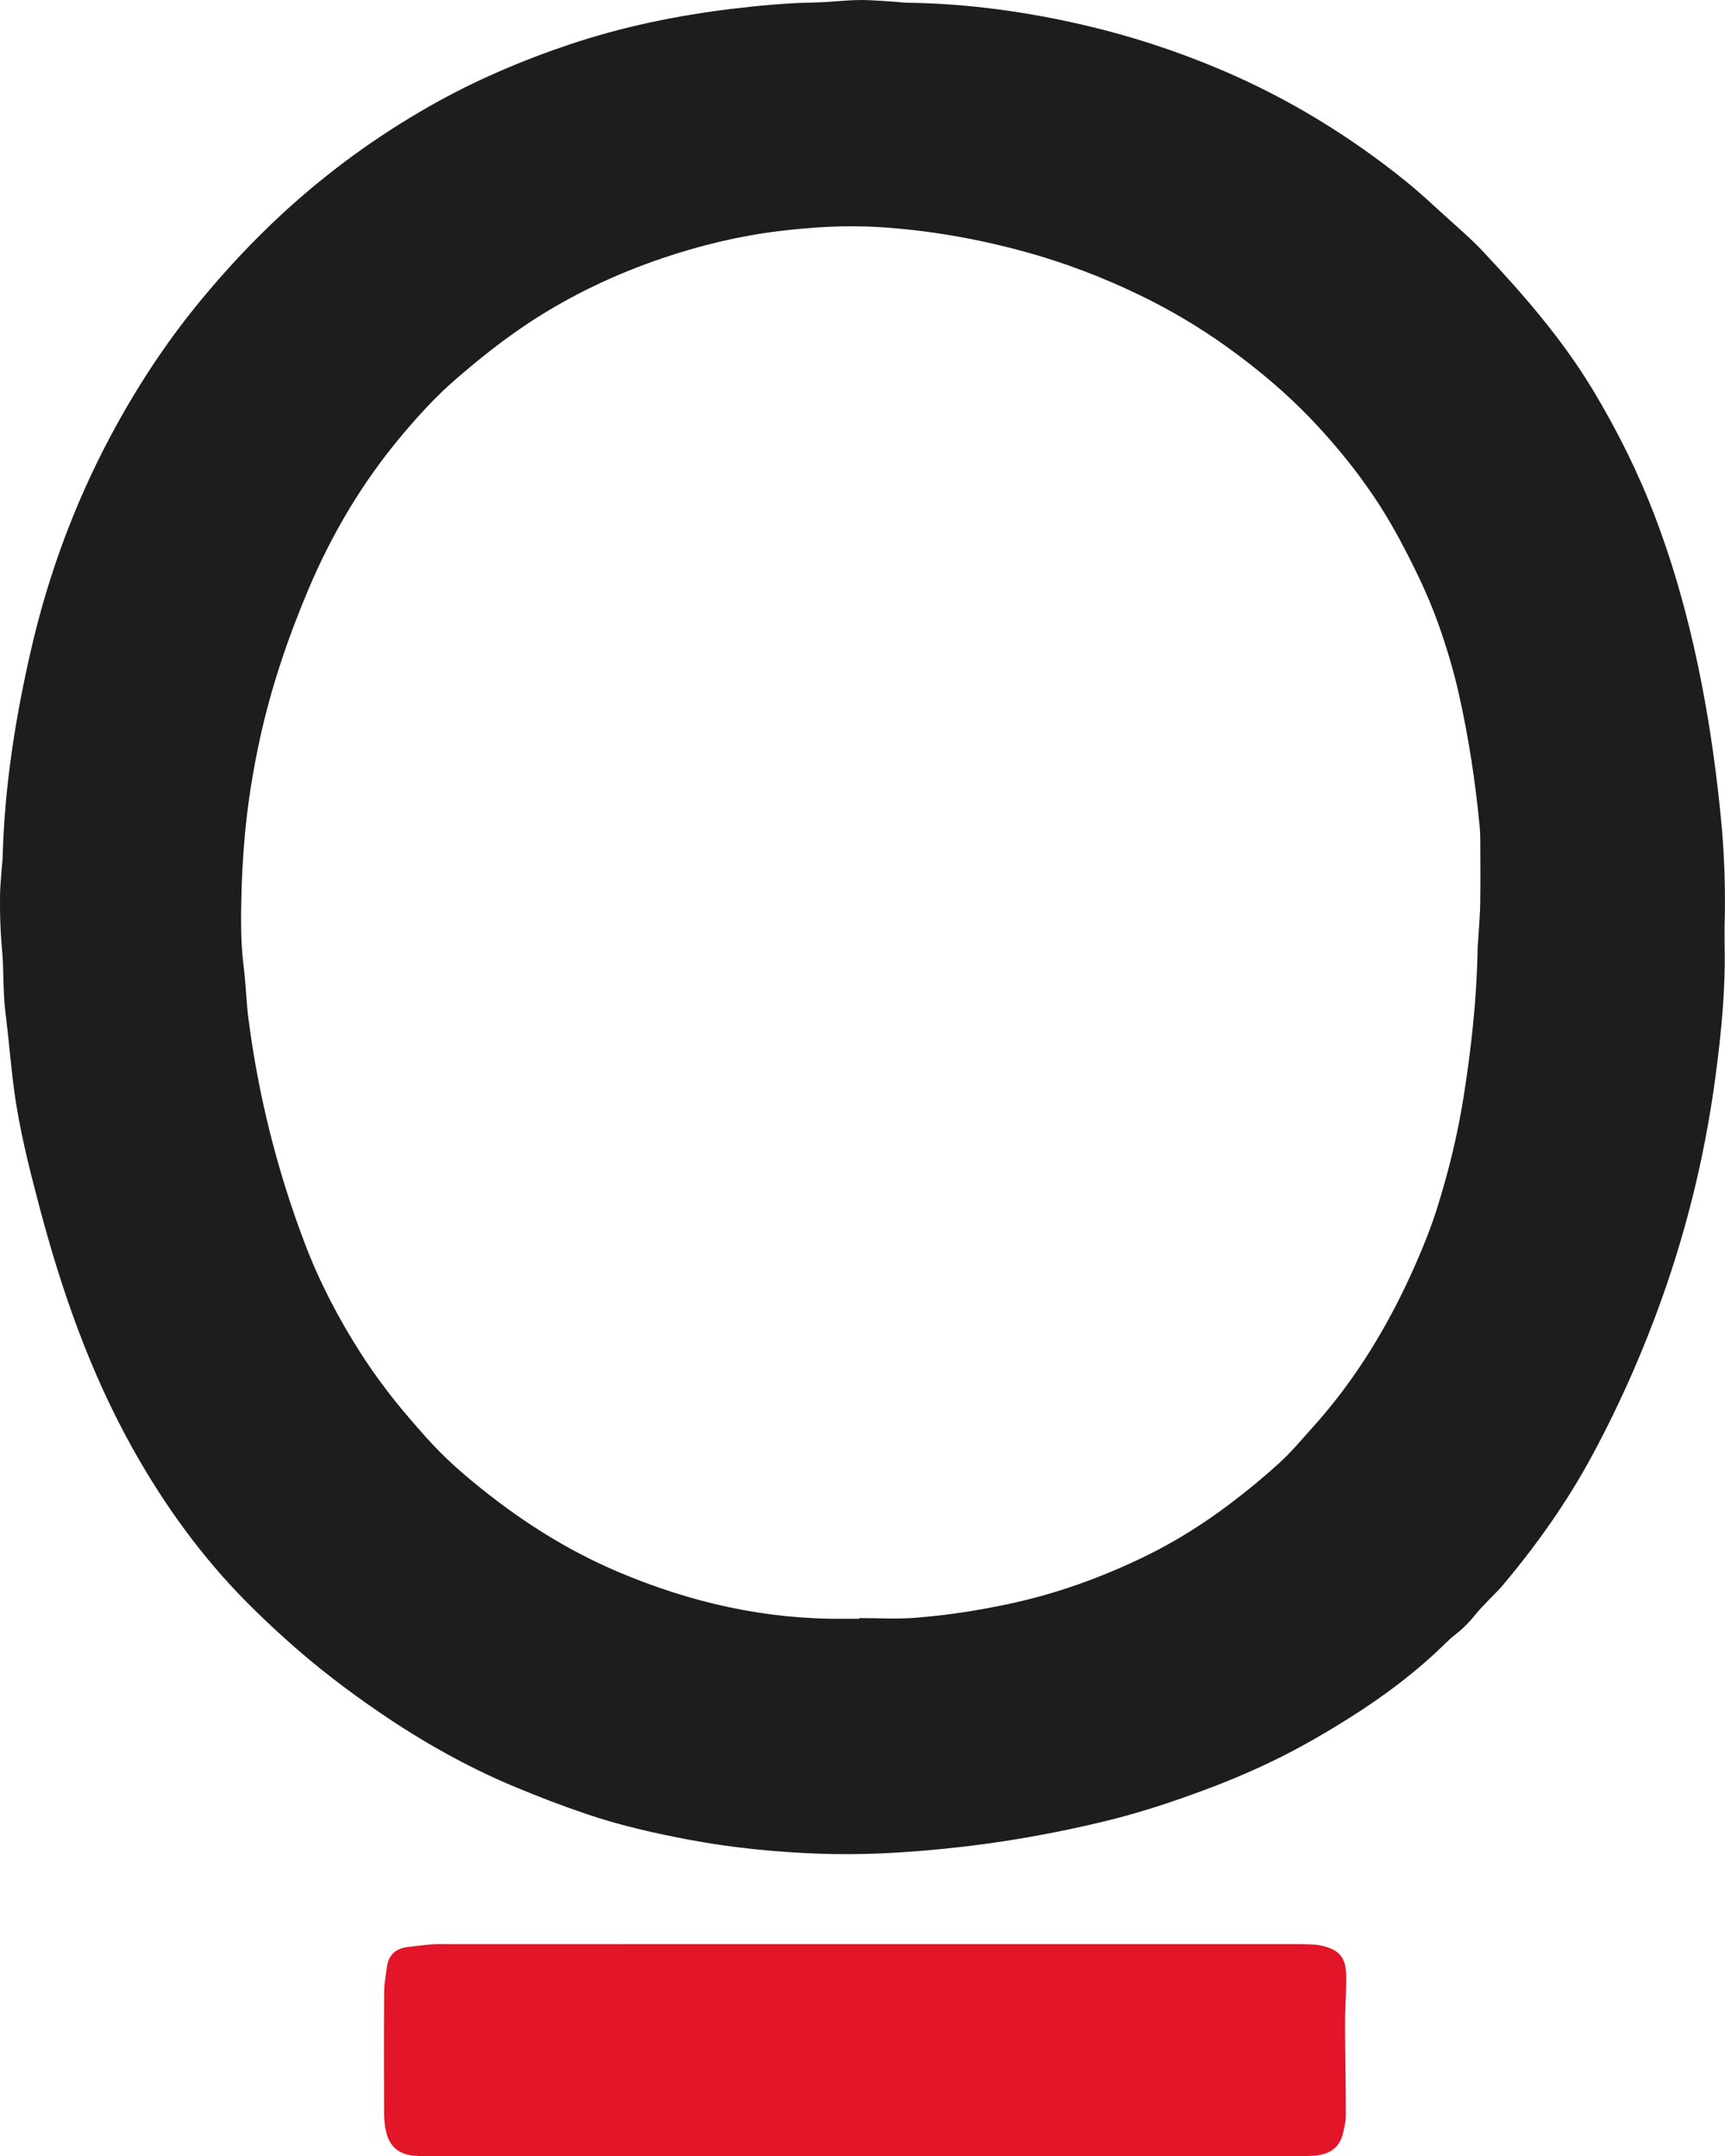 <?xml version="1.0" encoding="UTF-8"?>
<svg id="uuid-29b6c5e0-fcf9-415d-b877-019ebc4709c6" data-name="Capa_1" xmlns="http://www.w3.org/2000/svg" viewBox="0 0 761.91 952.46">
  <defs>
    <style>
      .uuid-c92834bf-f6a7-4af5-b5dd-0742b669a947 {
        fill: #1d1d1b;
      }

      .uuid-db67339f-24ea-4d94-83e9-dc6cf50f1992 {
        fill: #e31528;
      }
    </style>
  </defs>
  <path class="uuid-c92834bf-f6a7-4af5-b5dd-0742b669a947" d="M761.74,409.35c0,2.78-.05,5.56,0,8.34.44,19.3-1.46,38.44-3.99,57.53-4.14,31.27-11.23,61.86-21.4,91.72-8.92,26.17-19.91,51.47-33,75.82-11.08,20.61-24.56,39.62-39.6,57.52-1.78,2.13-3.84,4.02-5.74,6.05-2.05,2.18-4.22,4.27-6.09,6.6-2.69,3.36-5.63,6.42-9.05,9.05-1.52,1.17-2.94,2.49-4.32,3.83-13.03,12.81-27.6,23.7-43.02,33.38-9.78,6.14-19.8,11.96-30.12,17.12-10.32,5.16-20.99,9.73-31.79,13.79-14.82,5.58-29.87,10.58-45.28,14.33-23.32,5.67-46.91,9.78-70.81,12.19-18.77,1.89-37.57,2.94-56.4,2.2-18.82-.74-37.56-2.55-56.12-6.02-15.59-2.92-31.05-6.4-46.07-11.5-10.53-3.57-20.94-7.57-31.21-11.84-21.22-8.82-41.15-20.09-60.1-33.02-13.96-9.53-27.37-19.79-40.02-31.07-6.39-5.7-12.62-11.55-18.64-17.63-19.86-20.04-36.21-42.67-50.01-67.24-19.11-34.03-31.82-70.49-41.71-108.04-4.47-16.97-8.78-33.98-11.07-51.41-1.48-11.23-2.34-22.54-3.77-33.78-1.2-9.37-.64-18.82-1.53-28.16-.75-7.91-.96-15.79-.86-23.7.04-3.63.42-7.25.67-10.88.13-1.92.43-3.83.48-5.75.8-31.36,5.69-62.18,12.75-92.64,7.58-32.65,19.15-63.93,34.93-93.53,11.19-20.99,24.15-40.86,39.29-59.29,11.3-13.75,23.4-26.74,36.44-38.79,19.86-18.35,41.6-34.21,65.15-47.61,19.62-11.16,40.24-20.01,61.56-27.19,23.4-7.88,47.5-12.86,72-15.82,12.11-1.46,24.23-2.61,36.46-2.81,7.89-.13,15.77-1.37,23.7-1.04,3.84.16,7.68.44,11.53.69,1.92.13,3.84.44,5.76.46,26.66.34,52.89,3.98,78.81,10.05,20.68,4.84,40.78,11.48,60.32,19.8,29.33,12.5,56.26,29,81.05,48.99,5.99,4.83,11.61,10.1,17.31,15.28,5.69,5.18,11.58,10.19,16.83,15.79,17.88,19.05,35.03,38.74,48.55,61.22,10.71,17.8,19.96,36.36,27.37,55.81,10.08,26.49,17.05,53.79,22.07,81.64,3.04,16.86,5.29,33.81,6.99,50.84,1.61,16.18,2.17,32.42,1.68,48.69ZM379.57,715.05c0-.09,0-.19,0-.28,8.13,0,16.3.5,24.39-.11,14.09-1.07,28.06-3.24,41.9-6.2,20.85-4.46,40.75-11.66,59.87-20.95,13.31-6.46,25.83-14.36,37.62-23.28,7.5-5.68,14.8-11.67,21.74-18,5.19-4.74,9.73-10.2,14.46-15.44,19.43-21.49,34.13-45.99,45.72-72.41,3.43-7.83,6.66-15.8,9.24-23.94,5.17-16.33,9.27-32.95,11.94-49.89,3.39-21.57,5.83-43.23,6.18-65.09.03-1.92.25-3.84.36-5.76.29-4.91.74-9.81.81-14.72.13-8.77.06-17.54.03-26.31,0-2.56-.04-5.14-.29-7.69-1.88-19.61-4.83-39.06-9.15-58.29-2.34-10.44-5.41-20.67-8.99-30.78-4.73-13.37-10.98-26.03-17.66-38.46-9.56-17.81-21.62-33.9-35.29-48.76-12.36-13.43-26.17-25.22-41.04-35.82-12.06-8.6-24.78-16.11-38.08-22.54-16.21-7.83-32.99-14.25-50.39-19.04-21.34-5.87-43.03-9.67-65.1-11-14.56-.88-29.1.02-43.57,1.77-17.71,2.15-34.93,6.29-51.83,12.04-20.38,6.93-39.68,16.02-57.71,27.77-11.85,7.72-22.86,16.49-33.57,25.77-8.8,7.63-16.52,16.14-23.93,24.98-17.17,20.48-30.66,43.21-41.05,67.84-9.01,21.35-16.43,43.18-21.37,65.83-3.1,14.23-5.4,28.6-6.7,43.09-.8,8.94-1.3,17.92-1.49,26.89-.22,10.26-.3,20.52,1.01,30.76.98,7.63,1.12,15.36,2.11,22.99,4.38,33.88,12.62,66.83,24.71,98.77,6.45,17.05,14.81,33.2,24.63,48.58,6.58,10.3,13.92,20.03,21.89,29.28,4.33,5.02,8.66,10.06,13.33,14.75,4.52,4.54,9.34,8.81,14.28,12.9,19.7,16.35,41,30.15,64.67,40.16,31.74,13.42,64.67,20.95,99.25,20.61,2.35-.02,4.71,0,7.07,0Z"/>
  <path class="uuid-db67339f-24ea-4d94-83e9-dc6cf50f1992" d="M381.49,952.45c-63.37,0-126.75,0-190.12,0-3,0-6.01.06-8.98-.25-6.22-.64-10.27-4.09-11.75-10.15-.65-2.67-.98-5.49-.99-8.25-.08-17.97-.1-35.94.02-53.91.03-3.61.75-7.22,1.19-10.82.67-5.46,3.88-8.37,9.25-9.01,3.61-.43,7.22-.91,10.84-1.17,2.56-.19,5.14-.06,7.7-.07,124.18,0,248.36-.02,372.54-.02,2.78,0,5.57.02,8.35.14,1.49.07,2.99.27,4.45.6,7.23,1.64,10.37,5.06,10.57,12.43.17,6.19-.29,12.39-.42,18.58-.07,3.19-.04,6.39-.01,9.58.11,11.54.32,23.09.3,34.63,0,2.53-.69,5.08-1.26,7.58-1.29,5.66-5.01,8.78-10.67,9.65-1.69.26-3.41.37-5.12.41-3,.08-5.99.06-8.99.06-62.3,0-124.61,0-186.91,0h0Z"/>
</svg>